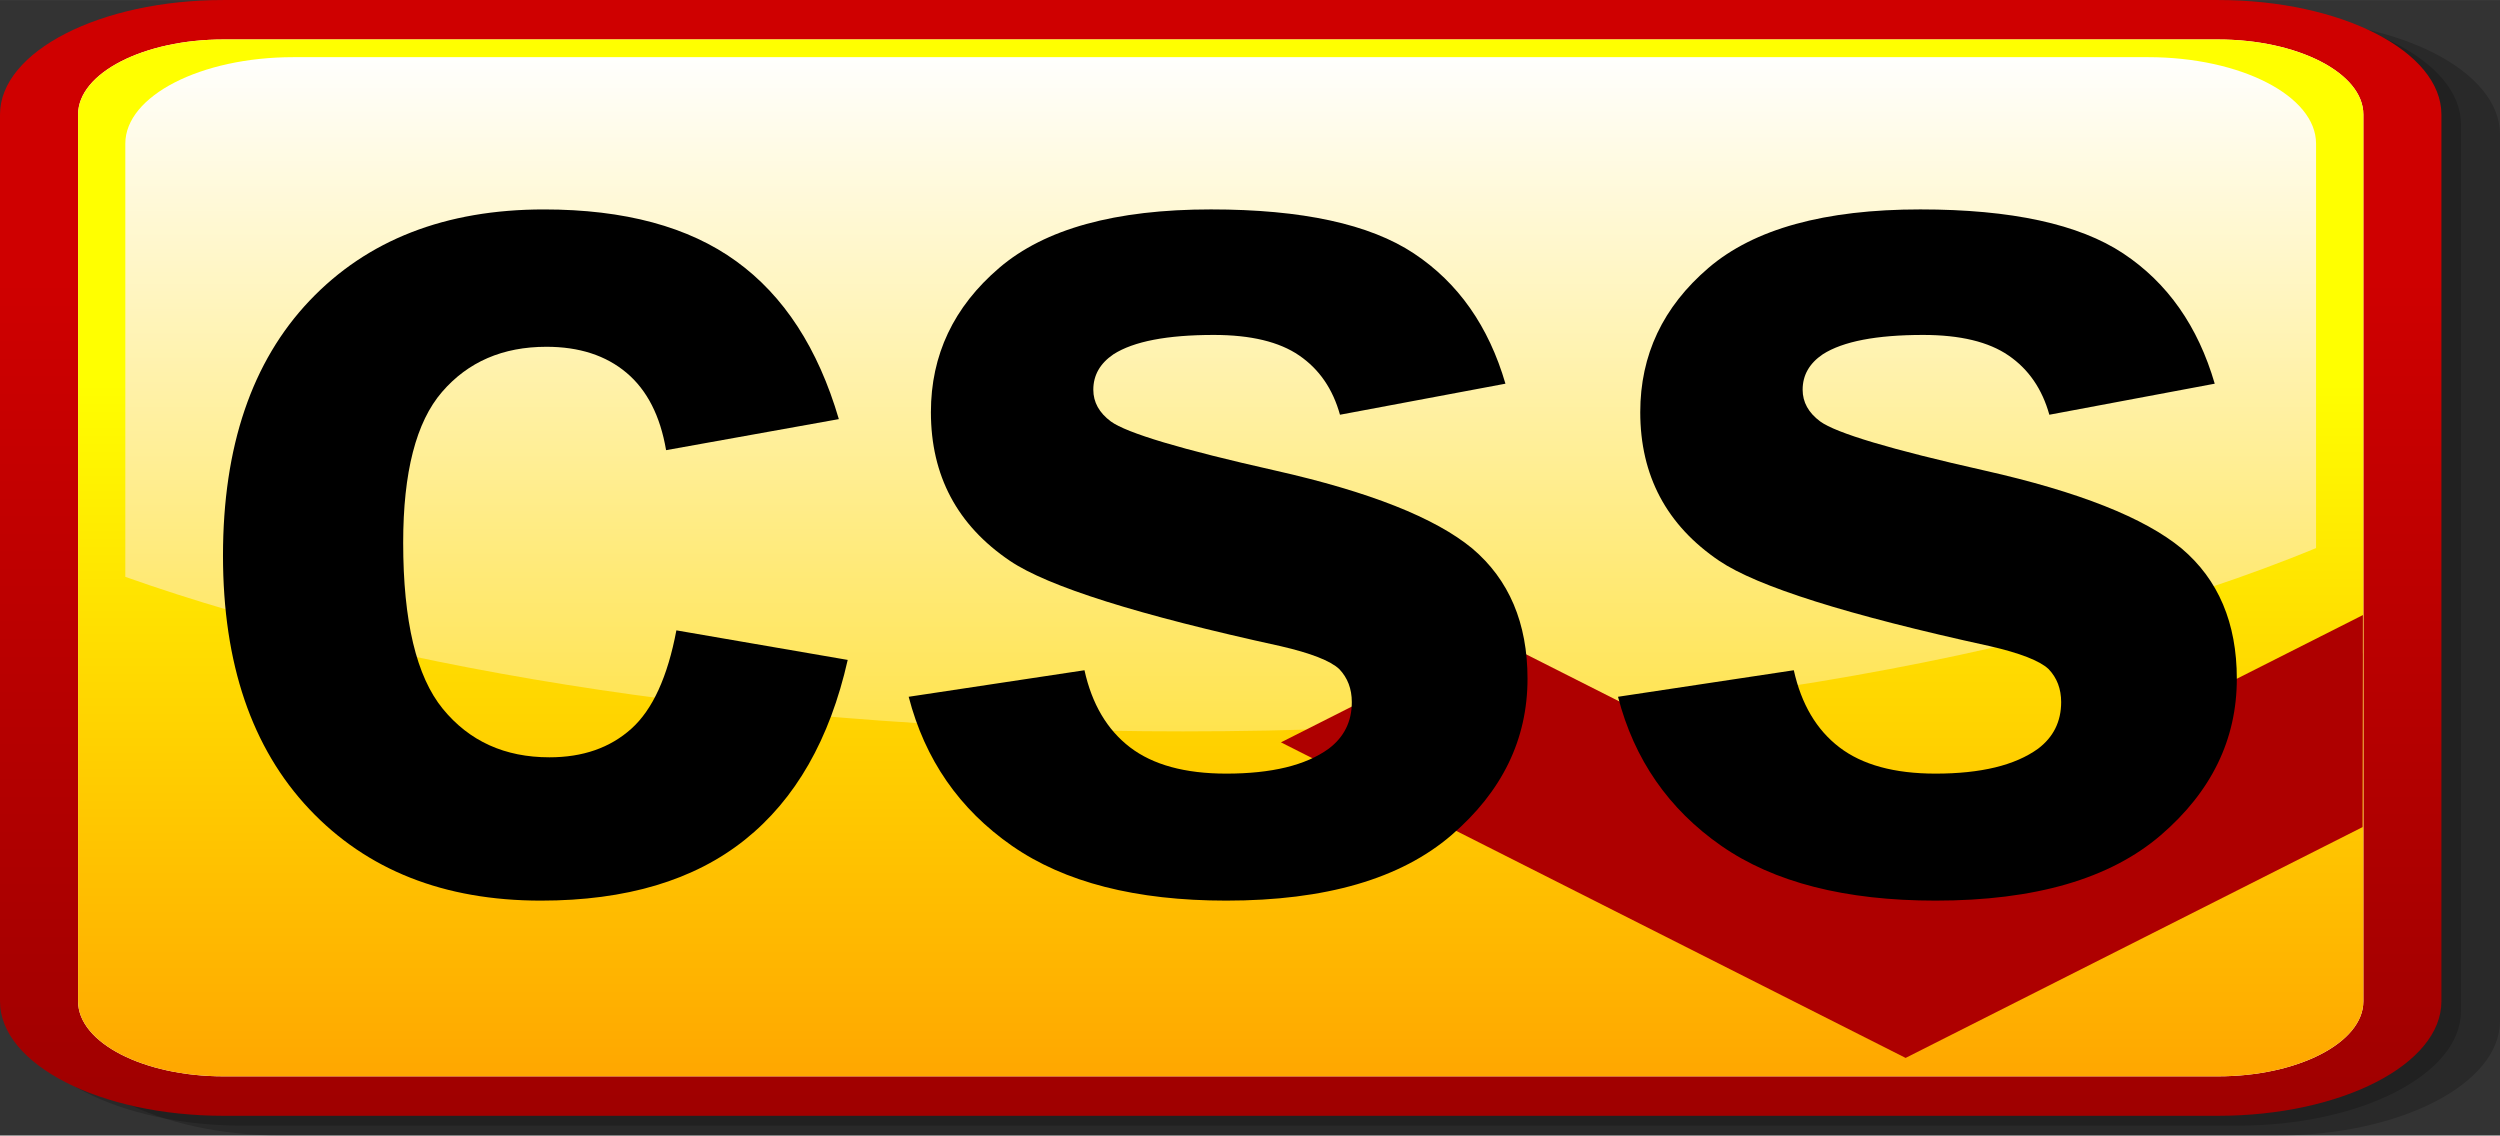 <?xml version="1.0" encoding="UTF-8" standalone="no"?>
<!-- Created with Sodipodi ("http://www.sodipodi.com/") -->

<svg
   width="26.375pt"
   height="11.98pt"
   viewBox="0 0 140.667 63.891"
   overflow="visible"
   enable-background="new 0 0 256 256"
   xml:space="preserve"
   id="svg3872"
   sodipodi:version="0.32"
   sodipodi:docname="CSS.svg"
   version="1.1"
   inkscape:version="1.4 (e7c3feb100, 2024-10-09)"
   xmlns:inkscape="http://www.inkscape.org/namespaces/inkscape"
   xmlns:x="adobe:ns:meta/"
   xmlns:sodipodi="http://sodipodi.sourceforge.net/DTD/sodipodi-0.dtd"
   xmlns="http://www.w3.org/2000/svg"
   xmlns:svg="http://www.w3.org/2000/svg"
   xmlns:rdf="http://www.w3.org/1999/02/22-rdf-syntax-ns#"
   xmlns:dc="http://purl.org/dc/elements/1.1/"
   xmlns:a="http://ns.adobe.com/AdobeSVGViewerExtensions/3.0/"
   xmlns:ns="http://ns.adobe.com/SaveForWeb/1.0/"
   xmlns:pdf="http://ns.adobe.com/pdf/1.3/"
   xmlns:xap="http://ns.adobe.com/xap/1.0/"
   xmlns:xapGImg="http://ns.adobe.com/xap/1.0/g/img/"
   xmlns:xapMM="http://ns.adobe.com/xap/1.0/mm/">
  <rect x="0" y="0" width="140.667" height="63.891" fill="#333333" stroke="none"/>
  <defs
   id="defs3931">
    
    
    
    <linearGradient
   id="XMLID_7_"
   gradientUnits="userSpaceOnUse"
   x1="129"
   y1="11"
   x2="129"
   y2="245">
      <stop
   offset="0"
   style="stop-color:#494949"
   id="stop3879" />
      <stop
   offset="1"
   style="stop-color:#000000"
   id="stop3880" />
      <a:midPointStop
   offset="0"
   style="stop-color:#494949"
   id="midPointStop3881" />
      <a:midPointStop
   offset="0.5"
   style="stop-color:#494949"
   id="midPointStop3882" />
      <a:midPointStop
   offset="1"
   style="stop-color:#000000"
   id="midPointStop3883" />
    </linearGradient>
    
    
    <linearGradient
   id="XMLID_8_"
   gradientUnits="userSpaceOnUse"
   x1="29.053"
   y1="29.053"
   x2="226.947"
   y2="226.947">
      <stop
   offset="0"
   style="stop-color:#FFFFFF"
   id="stop3887" />
      <stop
   offset="1"
   style="stop-color:#DADADA"
   id="stop3888" />
      <a:midPointStop
   offset="0"
   style="stop-color:#FFFFFF"
   id="midPointStop3889" />
      <a:midPointStop
   offset="0.5"
   style="stop-color:#FFFFFF"
   id="midPointStop3890" />
      <a:midPointStop
   offset="1"
   style="stop-color:#DADADA"
   id="midPointStop3891" />
    </linearGradient>
    
    <linearGradient
   id="XMLID_9_"
   gradientUnits="userSpaceOnUse"
   x1="-299.022"
   y1="567.195"
   x2="-90.982"
   y2="352.924"
   gradientTransform="matrix(0.968,0,0,-0.489,-53.599,94.569)">
      <stop
   offset="0"
   style="stop-color:#D96A00"
   id="stop3894" />
      <stop
   offset="1"
   style="stop-color:#A74200"
   id="stop3895" />
      <a:midPointStop
   offset="0"
   style="stop-color:#D96A00"
   id="midPointStop3896" />
      <a:midPointStop
   offset="0.5"
   style="stop-color:#D96A00"
   id="midPointStop3897" />
      <a:midPointStop
   offset="1"
   style="stop-color:#A74200"
   id="midPointStop3898" />
    </linearGradient>
    
    
    
    <linearGradient
   id="XMLID_10_"
   gradientUnits="userSpaceOnUse"
   x1="126.298"
   y1="203.82"
   x2="126.298"
   y2="94.914"
   gradientTransform="matrix(0.968,0,0,0.489,-53.599,-30.678)">
      <stop
   offset="0"
   style="stop-color:#990000"
   id="stop3903" />
      <stop
   offset="1"
   style="stop-color:#CF0000"
   id="stop3904" />
      <a:midPointStop
   offset="0"
   style="stop-color:#990000"
   id="midPointStop3905" />
      <a:midPointStop
   offset="0.5"
   style="stop-color:#990000"
   id="midPointStop3906" />
      <a:midPointStop
   offset="1"
   style="stop-color:#CF0000"
   id="midPointStop3907" />
    </linearGradient>
    
    
    <linearGradient
   id="XMLID_11_"
   gradientUnits="userSpaceOnUse"
   x1="-109.852"
   y1="436.022"
   x2="-109.852"
   y2="552.346"
   gradientTransform="matrix(0.968,0,0,-0.489,175.046,273.697)">
      <stop
   offset="0"
   style="stop-color:#FFA700"
   id="stop3911" />
      <stop
   offset="0.691"
   style="stop-color:#FFFF00"
   id="stop3912" />
      <a:midPointStop
   offset="0"
   style="stop-color:#FFA700"
   id="midPointStop3913" />
      <a:midPointStop
   offset="0.5"
   style="stop-color:#FFA700"
   id="midPointStop3914" />
      <a:midPointStop
   offset="0.691"
   style="stop-color:#FFFF00"
   id="midPointStop3915" />
    </linearGradient>
    
    <linearGradient
   id="XMLID_12_"
   gradientUnits="userSpaceOnUse"
   x1="-109.853"
   y1="563.756"
   x2="-109.853"
   y2="441.039"
   gradientTransform="matrix(0.968,0,0,-0.489,175.046,273.697)">
      <stop
   offset="0.081"
   style="stop-color:#FFFFFF"
   id="stop3918" />
      <stop
   offset="1"
   style="stop-color:#FFD700"
   id="stop3919" />
      <a:midPointStop
   offset="0.081"
   style="stop-color:#FFFFFF"
   id="midPointStop3920" />
      <a:midPointStop
   offset="0.5"
   style="stop-color:#FFFFFF"
   id="midPointStop3921" />
      <a:midPointStop
   offset="1"
   style="stop-color:#FFD700"
   id="midPointStop3922" />
    </linearGradient>
    
    
    
    
  </defs>
  <sodipodi:namedview
   id="base"
   pagecolor="#ffffff"
   bordercolor="#666666"
   borderopacity="1.0"
   inkscape:showpageshadow="2"
   inkscape:pageopacity="0.0"
   inkscape:pagecheckerboard="0"
   inkscape:deskcolor="#d1d1d1"
   inkscape:document-units="pt"
   inkscape:zoom="13.766485"
   inkscape:cx="18.922768"
   inkscape:cy="13.547394"
   inkscape:window-width="1707"
   inkscape:window-height="852"
   inkscape:window-x="0"
   inkscape:window-y="0"
   inkscape:window-maximized="1"
   inkscape:current-layer="svg3872" />
  <path
   fill="url(#XMLID_9_)"
   d="M 6.384,56.337 V 6.445 c 0,-1.775 2.774,-3.219 6.184,-3.219 H 124.803 c 3.411,0 6.189,1.443 6.189,3.219 v 49.892 c 0,1.774 -2.775,3.218 -6.189,3.218 H 12.568 c -3.412,4.8e-4 -6.184,-1.444 -6.184,-3.218 z"
   id="path3899"
   style="fill:url(#XMLID_9_);stroke-width:0.688" /><path
   opacity="0.2"
   d="m 15.862,1.11 c -6.929,0 -12.567,2.891 -12.567,6.445 v 49.892 c 0,3.553 5.638,6.444 12.567,6.444 H 128.098 c 6.931,0 12.568,-2.891 12.568,-6.444 V 7.555 c 0,-3.554 -5.638,-6.445 -12.568,-6.445 z"
   id="path3900"
   style="stroke-width:0.688" /><path
   opacity="0.2"
   d="m 13.666,0.555 c -6.929,0 -12.567,2.891 -12.567,6.445 v 49.892 c 0,3.553 5.638,6.444 12.567,6.444 H 125.901 c 6.932,0 12.57,-2.891 12.57,-6.444 V 7 c 0,-3.554 -5.638,-6.445 -12.57,-6.445 z"
   id="path3901"
   style="stroke-width:0.688" /><path
   fill="url(#XMLID_10_)"
   d="M 12.568,0 C 5.64,0 0,2.891 0,6.445 v 49.892 c 0,3.553 5.64,6.444 12.568,6.444 H 124.803 c 6.931,0 12.568,-2.89 12.568,-6.444 V 6.445 C 137.371,2.89 131.733,0 124.803,0 Z"
   id="path3908"
   style="fill:url(#XMLID_10_);stroke-width:0.688" /><path
   fill="#ffffff"
   d="M 12.568,2.22 H 124.803 c 4.461,0 8.176,1.877 8.176,4.225 v 49.892 c 0,2.346 -3.717,4.224 -8.176,4.224 H 12.568 c -4.459,0 -8.175,-1.878 -8.175,-4.224 V 6.445 c 0,-2.347 3.715,-4.225 8.175,-4.225 z"
   id="path3909"
   style="stroke-width:0.688" /><path
   fill="url(#XMLID_11_)"
   d="M 12.568,2.22 H 124.803 c 4.461,0 8.176,1.877 8.176,4.225 v 49.892 c 0,2.346 -3.717,4.224 -8.176,4.224 H 12.568 c -4.459,0 -8.175,-1.878 -8.175,-4.224 V 6.445 c 0,-2.347 3.715,-4.225 8.175,-4.225 z"
   id="path3916"
   style="fill:url(#XMLID_11_);stroke-width:0.688" /><path
   a:adobe-blending-mode="screen"
   fill="url(#XMLID_12_)"
   d="M 120.865,3.215 H 16.507 c -5.214,0 -9.456,2.182 -9.456,4.863 v 24.379 c 15.129,5.363 36.199,8.694 59.518,8.694 25.583,0 48.457,-4.009 63.748,-10.312 V 8.079 c 0,-2.682 -4.239,-4.864 -9.453,-4.864 z"
   id="path3923"
   style="fill:url(#XMLID_12_);stroke-width:0.688" /><polygon
   fill="#ae0000"
   points="192.698,157.905 192.718,137.913 192.715,137.918 192.718,133.506 166.138,160.086 142.019,135.965 129.829,148.153 166.138,184.463 168.795,181.805 168.797,181.805 "
   id="polygon3928"
   transform="matrix(0.968,0,0,0.489,-53.599,-30.678)" /><g
   id="g3924"
   transform="translate(-57.957,-86.175)">
      <path
   d="m 105.156,109.756 -9.72,1.747 c -0.329,-1.928 -1.069,-3.38 -2.228,-4.355 -1.157,-0.974 -2.659,-1.462 -4.505,-1.462 -2.455,0 -4.411,0.846 -5.872,2.539 -1.462,1.691 -2.188,4.52 -2.188,8.486 0,4.411 0.742,7.528 2.231,9.348 1.489,1.82 3.487,2.726 6,2.726 1.876,0 3.411,-0.534 4.607,-1.608 1.195,-1.071 2.041,-2.92 2.534,-5.535 l 9.64,1.663 c -1.006,4.466 -2.936,7.843 -5.789,10.123 -2.854,2.28 -6.679,3.421 -11.473,3.421 -5.449,0 -9.793,-1.717 -13.033,-5.15 -3.237,-3.432 -4.856,-8.186 -4.856,-14.262 0,-6.142 1.625,-10.923 4.873,-14.346 3.25,-3.421 7.647,-5.133 13.188,-5.133 4.536,0 8.144,0.975 10.819,2.916 2.682,1.94 4.605,4.904 5.772,8.882 z"
   id="path3925" />
      <path
   d="m 109.085,125.379 9.892,-1.493 c 0.42,1.904 1.275,3.35 2.563,4.337 1.289,0.985 3.093,1.48 5.415,1.48 2.553,0 4.474,-0.468 5.762,-1.401 0.866,-0.651 1.302,-1.528 1.302,-2.624 0,-0.745 -0.236,-1.365 -0.705,-1.856 -0.496,-0.467 -1.603,-0.9 -3.318,-1.295 -8.003,-1.751 -13.073,-3.35 -15.213,-4.796 -2.968,-2.007 -4.447,-4.794 -4.447,-8.365 0,-3.219 1.279,-5.925 3.843,-8.119 2.561,-2.193 6.531,-3.29 11.914,-3.29 5.121,0 8.933,0.826 11.422,2.479 2.491,1.651 4.206,4.095 5.148,7.327 l -9.31,1.747 c -0.403,-1.45 -1.164,-2.56 -2.291,-3.332 -1.123,-0.773 -2.726,-1.158 -4.808,-1.158 -2.625,0 -4.509,0.362 -5.644,1.087 -0.756,0.514 -1.136,1.178 -1.136,1.997 0,0.699 0.329,1.295 0.987,1.784 0.896,0.653 3.982,1.578 9.269,2.766 5.282,1.192 8.974,2.652 11.068,4.381 2.069,1.752 3.107,4.196 3.107,7.33 0,3.413 -1.428,6.348 -4.282,8.802 -2.857,2.455 -7.078,3.682 -12.671,3.682 -5.076,0 -9.096,-1.027 -12.058,-3.086 -2.96,-2.059 -4.894,-4.853 -5.809,-8.384 z"
   id="path3926" />
      <path
   d="m 148.997,125.379 9.892,-1.493 c 0.422,1.904 1.275,3.35 2.565,4.337 1.287,0.985 3.092,1.48 5.41,1.48 2.555,0 4.476,-0.468 5.768,-1.401 0.863,-0.651 1.3,-1.528 1.3,-2.624 0,-0.745 -0.237,-1.365 -0.706,-1.856 -0.497,-0.467 -1.602,-0.9 -3.321,-1.295 -8.002,-1.751 -13.068,-3.35 -15.211,-4.796 -2.964,-2.007 -4.445,-4.794 -4.445,-8.365 0,-3.219 1.277,-5.925 3.84,-8.119 2.563,-2.193 6.535,-3.29 11.916,-3.29 5.124,0 8.93,0.826 11.422,2.479 2.489,1.651 4.205,4.095 5.146,7.327 l -9.306,1.747 c -0.404,-1.45 -1.166,-2.56 -2.293,-3.332 -1.123,-0.773 -2.726,-1.158 -4.808,-1.158 -2.626,0 -4.508,0.362 -5.644,1.087 -0.759,0.514 -1.136,1.178 -1.136,1.997 0,0.699 0.329,1.295 0.989,1.784 0.895,0.653 3.982,1.578 9.267,2.766 5.284,1.192 8.973,2.652 11.068,4.381 2.071,1.752 3.106,4.196 3.106,7.33 0,3.413 -1.426,6.348 -4.279,8.802 -2.858,2.455 -7.079,3.682 -12.674,3.682 -5.079,0 -9.099,-1.027 -12.058,-3.086 -2.958,-2.059 -4.895,-4.853 -5.808,-8.384 z"
   id="path3927" />
    </g><rect
   id="_x3C_Slice_x3E_"
   fill="none"
   width="247.864"
   height="125.248"
   x="-53.599"
   y="-30.678"
   style="stroke-width:0.688" />
</svg>

